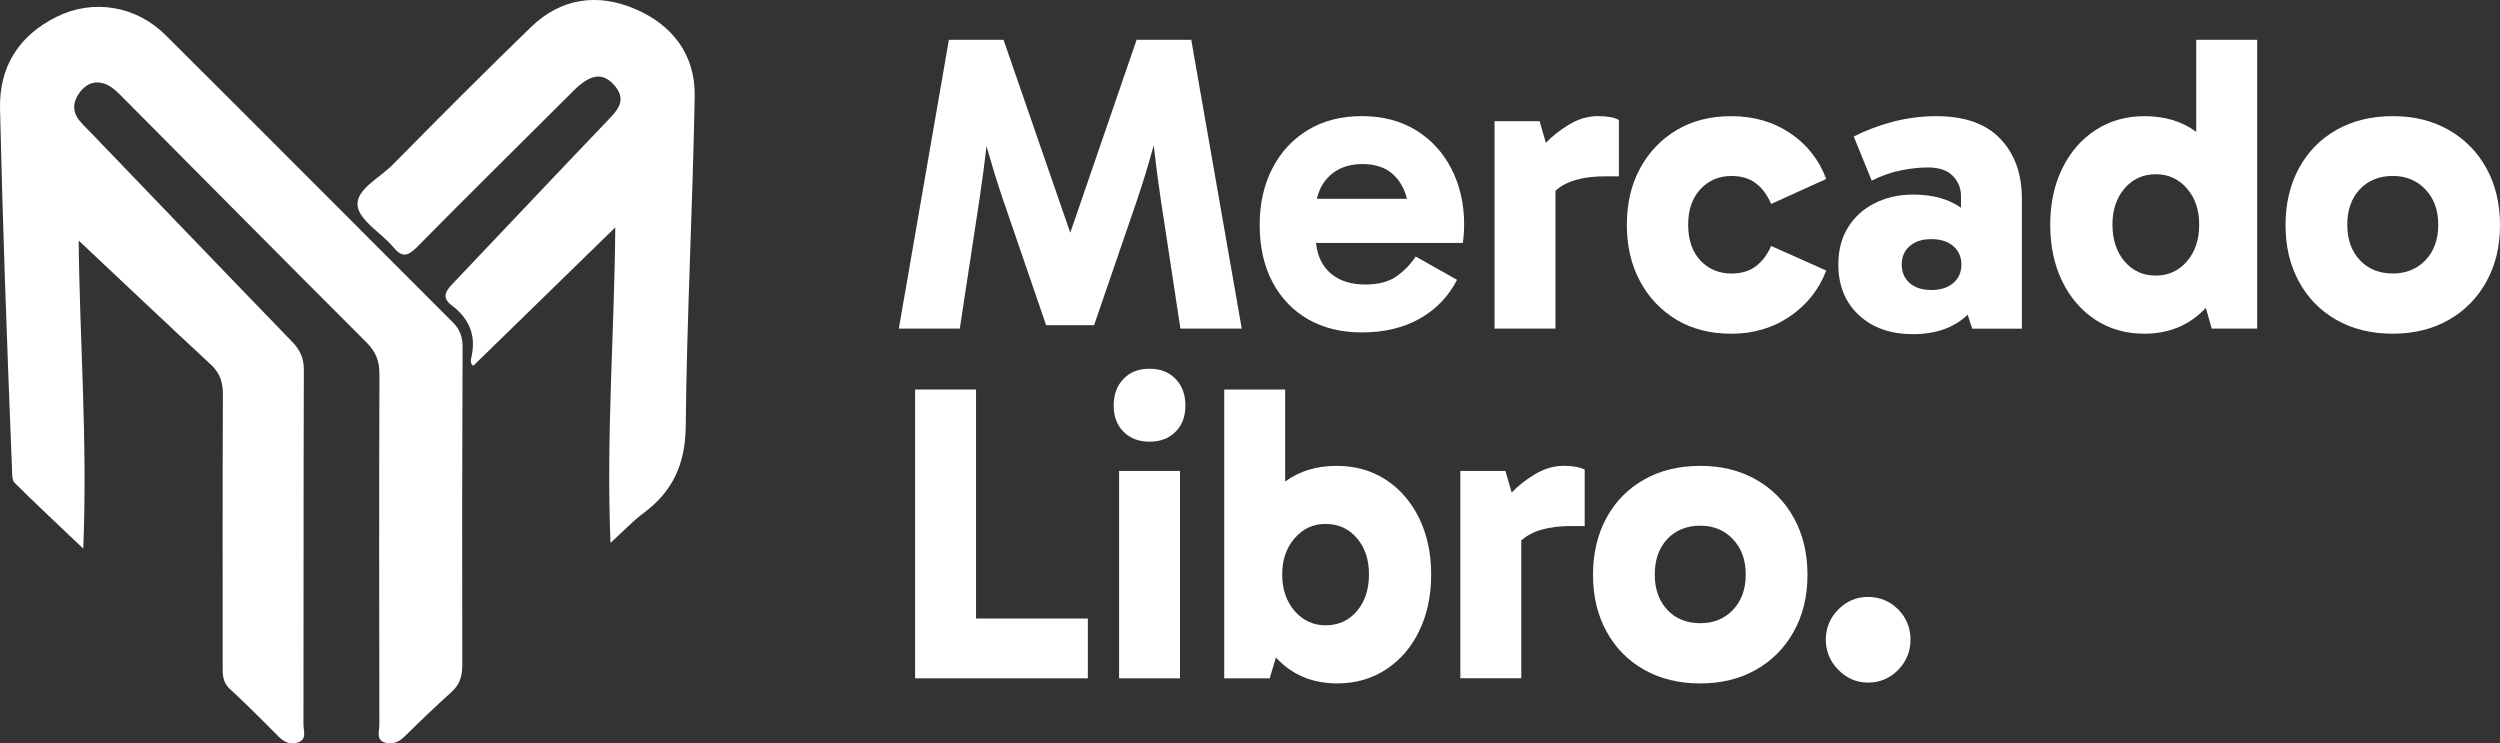 <svg width="417" height="124" viewBox="0 0 417 124" fill="none" xmlns="http://www.w3.org/2000/svg">
<rect x="0" y="0" width="417" height="124" fill="#333333" stroke="none"/>
<g clip-path="url(#clip0_53_92)">
<path d="M13.127 40.115C13.256 56.079 14.624 73.342 13.887 91.508C9.722 87.546 6.025 84.095 2.434 80.531C1.989 80.094 2.032 79.053 2.004 78.29C1.588 67.712 1.167 57.139 0.818 46.561C0.497 37.106 0.225 27.646 0.005 18.186C-0.163 10.992 3.257 5.873 9.449 2.8C15.58 -0.243 22.71 0.977 27.617 5.853C43.627 21.774 59.537 37.791 75.514 53.746C76.715 54.942 77.169 56.211 77.159 57.927C77.083 75.626 77.064 93.326 77.107 111.021C77.107 112.863 76.638 114.239 75.275 115.464C72.621 117.856 70.039 120.33 67.49 122.839C66.514 123.801 65.415 124.248 64.176 123.85C62.684 123.368 63.277 121.954 63.277 120.938C63.243 101.435 63.219 81.931 63.291 62.428C63.301 60.226 62.684 58.666 61.125 57.11C47.596 43.601 34.149 30.004 20.668 16.446C19.884 15.658 19.09 14.798 18.139 14.283C16.364 13.325 14.652 13.675 13.38 15.303C12.146 16.883 11.955 18.58 13.337 20.213C13.988 20.981 14.719 21.677 15.418 22.401C26.502 33.927 37.563 45.477 48.691 56.959C50.026 58.335 50.69 59.696 50.681 61.679C50.614 81.406 50.652 101.133 50.619 120.865C50.619 121.886 51.216 123.276 49.772 123.816C48.529 124.277 47.434 123.83 46.468 122.858C43.79 120.16 41.102 117.467 38.314 114.89C37.047 113.719 37.143 112.324 37.143 110.865C37.143 95.873 37.109 80.876 37.181 65.885C37.191 63.823 36.731 62.258 35.191 60.829C27.66 53.848 20.2 46.78 13.113 40.115H13.127Z" fill="white"/>
<path d="M101.83 90.555C101.099 72.558 102.495 55.311 102.629 37.927C94.624 45.73 86.843 53.318 78.977 60.984C78.489 60.833 78.484 60.177 78.603 59.686C79.488 55.982 78.293 53.148 75.323 50.911C73.429 49.487 74.567 48.306 75.73 47.086C84.208 38.175 92.634 29.216 101.137 20.33C102.944 18.439 104.762 16.718 102.361 14.102C100.42 11.988 98.392 12.401 95.566 15.23C86.877 23.917 78.116 32.531 69.489 41.277C67.925 42.861 66.993 42.881 65.587 41.209C63.578 38.827 59.92 36.785 59.647 34.291C59.351 31.613 63.334 29.673 65.501 27.476C73.114 19.756 80.765 12.075 88.55 4.531C93.552 -0.311 99.602 -1.167 105.828 1.449C112.064 4.069 116 9.052 115.875 16.047C115.55 34.403 114.56 52.754 114.379 71.11C114.316 77.468 112.188 81.989 107.32 85.601C105.551 86.914 104.02 88.562 101.835 90.55L101.83 90.555Z" fill="white"/>
<path d="M149.924 54.81L158.274 6.636H167.388L178.521 38.822L189.587 6.636H198.701L207.123 54.81H196.894L193.623 33.304C193.159 30.193 192.762 27.174 192.442 24.248C192.026 25.76 191.595 27.242 191.155 28.706C190.715 30.169 190.237 31.652 189.73 33.163L182.495 54.242H174.494L167.259 33.163C166.747 31.656 166.274 30.183 165.834 28.745C165.394 27.306 164.964 25.857 164.548 24.394C164.222 27.272 163.83 30.242 163.366 33.304L160.095 54.81H149.934H149.924Z" fill="white"/>
<path d="M227.165 55.447C223.731 55.447 220.737 54.718 218.189 53.255C215.635 51.791 213.655 49.716 212.24 47.028C210.824 44.339 210.116 41.179 210.116 37.548C210.116 33.917 210.824 30.806 212.24 28.069C213.655 25.332 215.64 23.198 218.189 21.666C220.737 20.135 223.731 19.367 227.165 19.367C230.598 19.367 233.659 20.16 236.212 21.739C238.761 23.319 240.736 25.478 242.128 28.215C243.519 30.951 244.218 34.014 244.218 37.412C244.218 38.073 244.194 38.676 244.146 39.215C244.098 39.76 244.05 40.193 244.007 40.523H219.513C219.743 42.74 220.58 44.451 222.019 45.652C223.458 46.852 225.357 47.455 227.724 47.455C229.905 47.455 231.631 47.008 232.908 46.114C234.185 45.219 235.261 44.111 236.145 42.788L243.036 46.678C241.597 49.463 239.522 51.617 236.81 53.148C234.094 54.679 230.885 55.447 227.174 55.447H227.165ZM227.232 27.364C225.237 27.364 223.578 27.884 222.258 28.919C220.938 29.955 220.068 31.369 219.647 33.163H234.677C234.261 31.418 233.434 30.013 232.21 28.953C230.981 27.894 229.321 27.364 227.232 27.364Z" fill="white"/>
<path d="M256.809 20.218L257.851 23.825C258.87 22.741 260.156 21.725 261.715 20.782C263.27 19.839 264.881 19.367 266.55 19.367C268.08 19.367 269.238 19.581 270.031 20.004V29.41H267.736C263.977 29.41 261.218 30.213 259.453 31.817V54.806H249.291V20.218H256.809Z" fill="white"/>
<path d="M288.749 55.661C285.267 55.661 282.231 54.883 279.634 53.328C277.037 51.772 275.005 49.623 273.546 46.892C272.083 44.16 271.356 41.019 271.356 37.485C271.356 33.951 272.088 30.825 273.546 28.113C275.01 25.4 277.037 23.266 279.634 21.71C282.231 20.155 285.272 19.377 288.749 19.377C292.507 19.377 295.788 20.32 298.595 22.206C301.402 24.092 303.406 26.64 304.616 29.848L295.429 34.019C294.779 32.512 293.923 31.355 292.856 30.553C291.79 29.751 290.446 29.352 288.82 29.352C286.731 29.352 285.004 30.081 283.637 31.545C282.269 33.008 281.585 34.986 281.585 37.485C281.585 39.984 282.269 42.025 283.637 43.464C285.004 44.903 286.735 45.623 288.82 45.623C290.441 45.623 291.79 45.224 292.856 44.422C293.923 43.62 294.779 42.487 295.429 41.024L304.616 45.127C303.411 48.287 301.393 50.834 298.562 52.769C295.731 54.703 292.46 55.671 288.749 55.671V55.661Z" fill="white"/>
<path d="M319.019 55.729C315.308 55.729 312.315 54.669 310.043 52.545C307.772 50.421 306.634 47.616 306.634 44.125C306.634 41.719 307.179 39.643 308.269 37.898C309.359 36.153 310.856 34.811 312.76 33.868C314.663 32.925 316.772 32.454 319.091 32.454C322.338 32.454 325.007 33.183 327.092 34.646V32.667C327.092 31.394 326.637 30.285 325.733 29.343C324.83 28.399 323.424 27.928 321.525 27.928C320.272 27.928 318.833 28.083 317.212 28.39C315.586 28.696 313.917 29.274 312.2 30.125L309.206 22.77C311.248 21.735 313.439 20.908 315.782 20.296C318.125 19.683 320.526 19.377 322.984 19.377C327.718 19.377 331.276 20.641 333.667 23.164C336.058 25.687 337.249 29.002 337.249 33.105V54.82H328.966L328.201 52.487C325.973 54.655 322.912 55.739 319.015 55.739L319.019 55.729ZM322.152 48.374C323.682 48.374 324.901 47.985 325.805 47.207C326.709 46.43 327.163 45.404 327.163 44.13C327.163 42.857 326.709 41.831 325.805 41.053C324.901 40.275 323.682 39.886 322.152 39.886C320.621 39.886 319.416 40.275 318.532 41.053C317.652 41.831 317.212 42.857 317.212 44.13C317.212 45.404 317.652 46.43 318.532 47.207C319.411 47.985 320.621 48.374 322.152 48.374Z" fill="white"/>
<path d="M357.64 55.661C354.579 55.661 351.863 54.883 349.496 53.328C347.129 51.772 345.288 49.623 343.963 46.892C342.643 44.16 341.978 41.019 341.978 37.485C341.978 33.951 342.653 30.811 343.996 28.079C345.34 25.342 347.196 23.208 349.563 21.676C351.93 20.145 354.641 19.377 357.707 19.377C361.092 19.377 363.971 20.252 366.334 21.992V6.641H376.496V54.815H368.911L367.936 51.349C365.243 54.227 361.81 55.666 357.635 55.666L357.64 55.661ZM359.591 45.968C361.681 45.968 363.407 45.18 364.775 43.596C366.142 42.016 366.826 39.979 366.826 37.475C366.826 34.972 366.142 33.008 364.775 31.428C363.407 29.848 361.676 29.061 359.591 29.061C357.506 29.061 355.717 29.848 354.373 31.428C353.025 33.008 352.355 35.025 352.355 37.475C352.355 39.925 353.025 42.016 354.373 43.596C355.717 45.175 357.458 45.968 359.591 45.968Z" fill="white"/>
<path d="M399.115 55.661C395.543 55.661 392.41 54.893 389.718 53.362C387.026 51.83 384.941 49.696 383.454 46.959C381.966 44.227 381.225 41.087 381.225 37.553C381.225 34.019 381.966 30.811 383.454 28.074C384.936 25.337 387.026 23.203 389.718 21.671C392.406 20.14 395.538 19.372 399.115 19.372C402.692 19.372 405.748 20.14 408.44 21.671C411.128 23.203 413.232 25.337 414.738 28.074C416.244 30.811 417 33.97 417 37.553C417 41.136 416.244 44.227 414.738 46.959C413.232 49.696 411.132 51.83 408.44 53.362C405.748 54.893 402.639 55.661 399.115 55.661ZM399.115 45.618C401.343 45.618 403.161 44.874 404.576 43.391C405.992 41.904 406.699 39.935 406.699 37.485C406.699 35.035 405.992 33.124 404.576 31.613C403.161 30.106 401.339 29.347 399.115 29.347C396.891 29.347 395.007 30.091 393.616 31.574C392.224 33.061 391.526 35.03 391.526 37.48C391.526 39.93 392.224 41.899 393.616 43.386C395.007 44.874 396.839 45.613 399.115 45.613V45.618Z" fill="white"/>
<path d="M181.448 113.145H152.64V64.971H162.802V103.17H181.452V113.145H181.448Z" fill="white"/>
<path d="M185.761 67.658C185.761 65.821 186.306 64.333 187.397 63.2C188.487 62.068 189.936 61.504 191.744 61.504C193.551 61.504 195 62.068 196.09 63.2C197.181 64.333 197.726 65.816 197.726 67.658C197.726 69.501 197.181 70.901 196.09 72.009C195 73.117 193.551 73.671 191.744 73.671C189.936 73.671 188.482 73.117 187.397 72.009C186.306 70.901 185.761 69.452 185.761 67.658ZM196.827 113.145H186.665V78.552H196.827V113.145Z" fill="white"/>
<path d="M204.201 113.145V64.971H214.363V80.322C216.73 78.577 219.604 77.707 222.99 77.707C226.05 77.707 228.767 78.475 231.134 80.007C233.501 81.538 235.356 83.672 236.7 86.409C238.044 89.146 238.718 92.281 238.718 95.815C238.718 99.349 238.058 102.49 236.734 105.222C235.414 107.958 233.568 110.102 231.201 111.658C228.834 113.213 226.122 113.991 223.057 113.991C218.882 113.991 215.472 112.552 212.828 109.674L211.785 113.141H204.201V113.145ZM221.11 104.303C223.243 104.303 224.984 103.515 226.328 101.931C227.672 100.351 228.346 98.314 228.346 95.81C228.346 93.307 227.672 91.343 226.328 89.763C224.984 88.183 223.243 87.395 221.11 87.395C218.978 87.395 217.352 88.183 215.96 89.763C214.569 91.343 213.87 93.36 213.87 95.81C213.87 98.26 214.569 100.351 215.96 101.931C217.352 103.51 219.069 104.303 221.11 104.303Z" fill="white"/>
<path d="M251.104 78.553L252.146 82.16C253.165 81.076 254.451 80.06 256.01 79.117C257.565 78.174 259.176 77.702 260.845 77.702C262.375 77.702 263.533 77.916 264.326 78.339V87.745H262.031C258.272 87.745 255.513 88.547 253.748 90.152V113.14H243.586V78.548H251.104V78.553Z" fill="white"/>
<path d="M283.603 113.996C280.031 113.996 276.898 113.228 274.206 111.697C271.514 110.165 269.429 108.031 267.942 105.294C266.454 102.562 265.713 99.422 265.713 95.888C265.713 92.354 266.454 89.145 267.942 86.409C269.424 83.672 271.514 81.538 274.206 80.006C276.894 78.475 280.026 77.707 283.603 77.707C287.18 77.707 290.236 78.475 292.928 80.006C295.616 81.538 297.72 83.672 299.226 86.409C300.733 89.145 301.488 92.305 301.488 95.888C301.488 99.471 300.733 102.562 299.226 105.294C297.72 108.031 295.62 110.165 292.928 111.697C290.236 113.228 287.127 113.996 283.603 113.996ZM283.603 103.953C285.831 103.953 287.649 103.209 289.064 101.726C290.48 100.239 291.187 98.27 291.187 95.82C291.187 93.37 290.48 91.459 289.064 89.948C287.649 88.441 285.827 87.682 283.603 87.682C281.379 87.682 279.495 88.426 278.104 89.909C276.712 91.396 276.014 93.365 276.014 95.815C276.014 98.265 276.712 100.234 278.104 101.721C279.495 103.209 281.327 103.948 283.603 103.948V103.953Z" fill="white"/>
<path d="M311.574 113.855C309.67 113.855 308.025 113.145 306.634 111.73C305.242 110.316 304.544 108.643 304.544 106.709C304.544 104.774 305.242 103.043 306.634 101.653C308.025 100.263 309.67 99.567 311.574 99.567C313.477 99.567 315.251 100.263 316.619 101.653C317.986 103.043 318.67 104.73 318.67 106.709C318.67 108.687 317.986 110.316 316.619 111.73C315.251 113.145 313.568 113.855 311.574 113.855Z" fill="white"/>
</g>
<defs>
<clipPath id="clip0_53_92">
<rect width="417" height="124" fill="white"/>
</clipPath>
</defs>
</svg>
